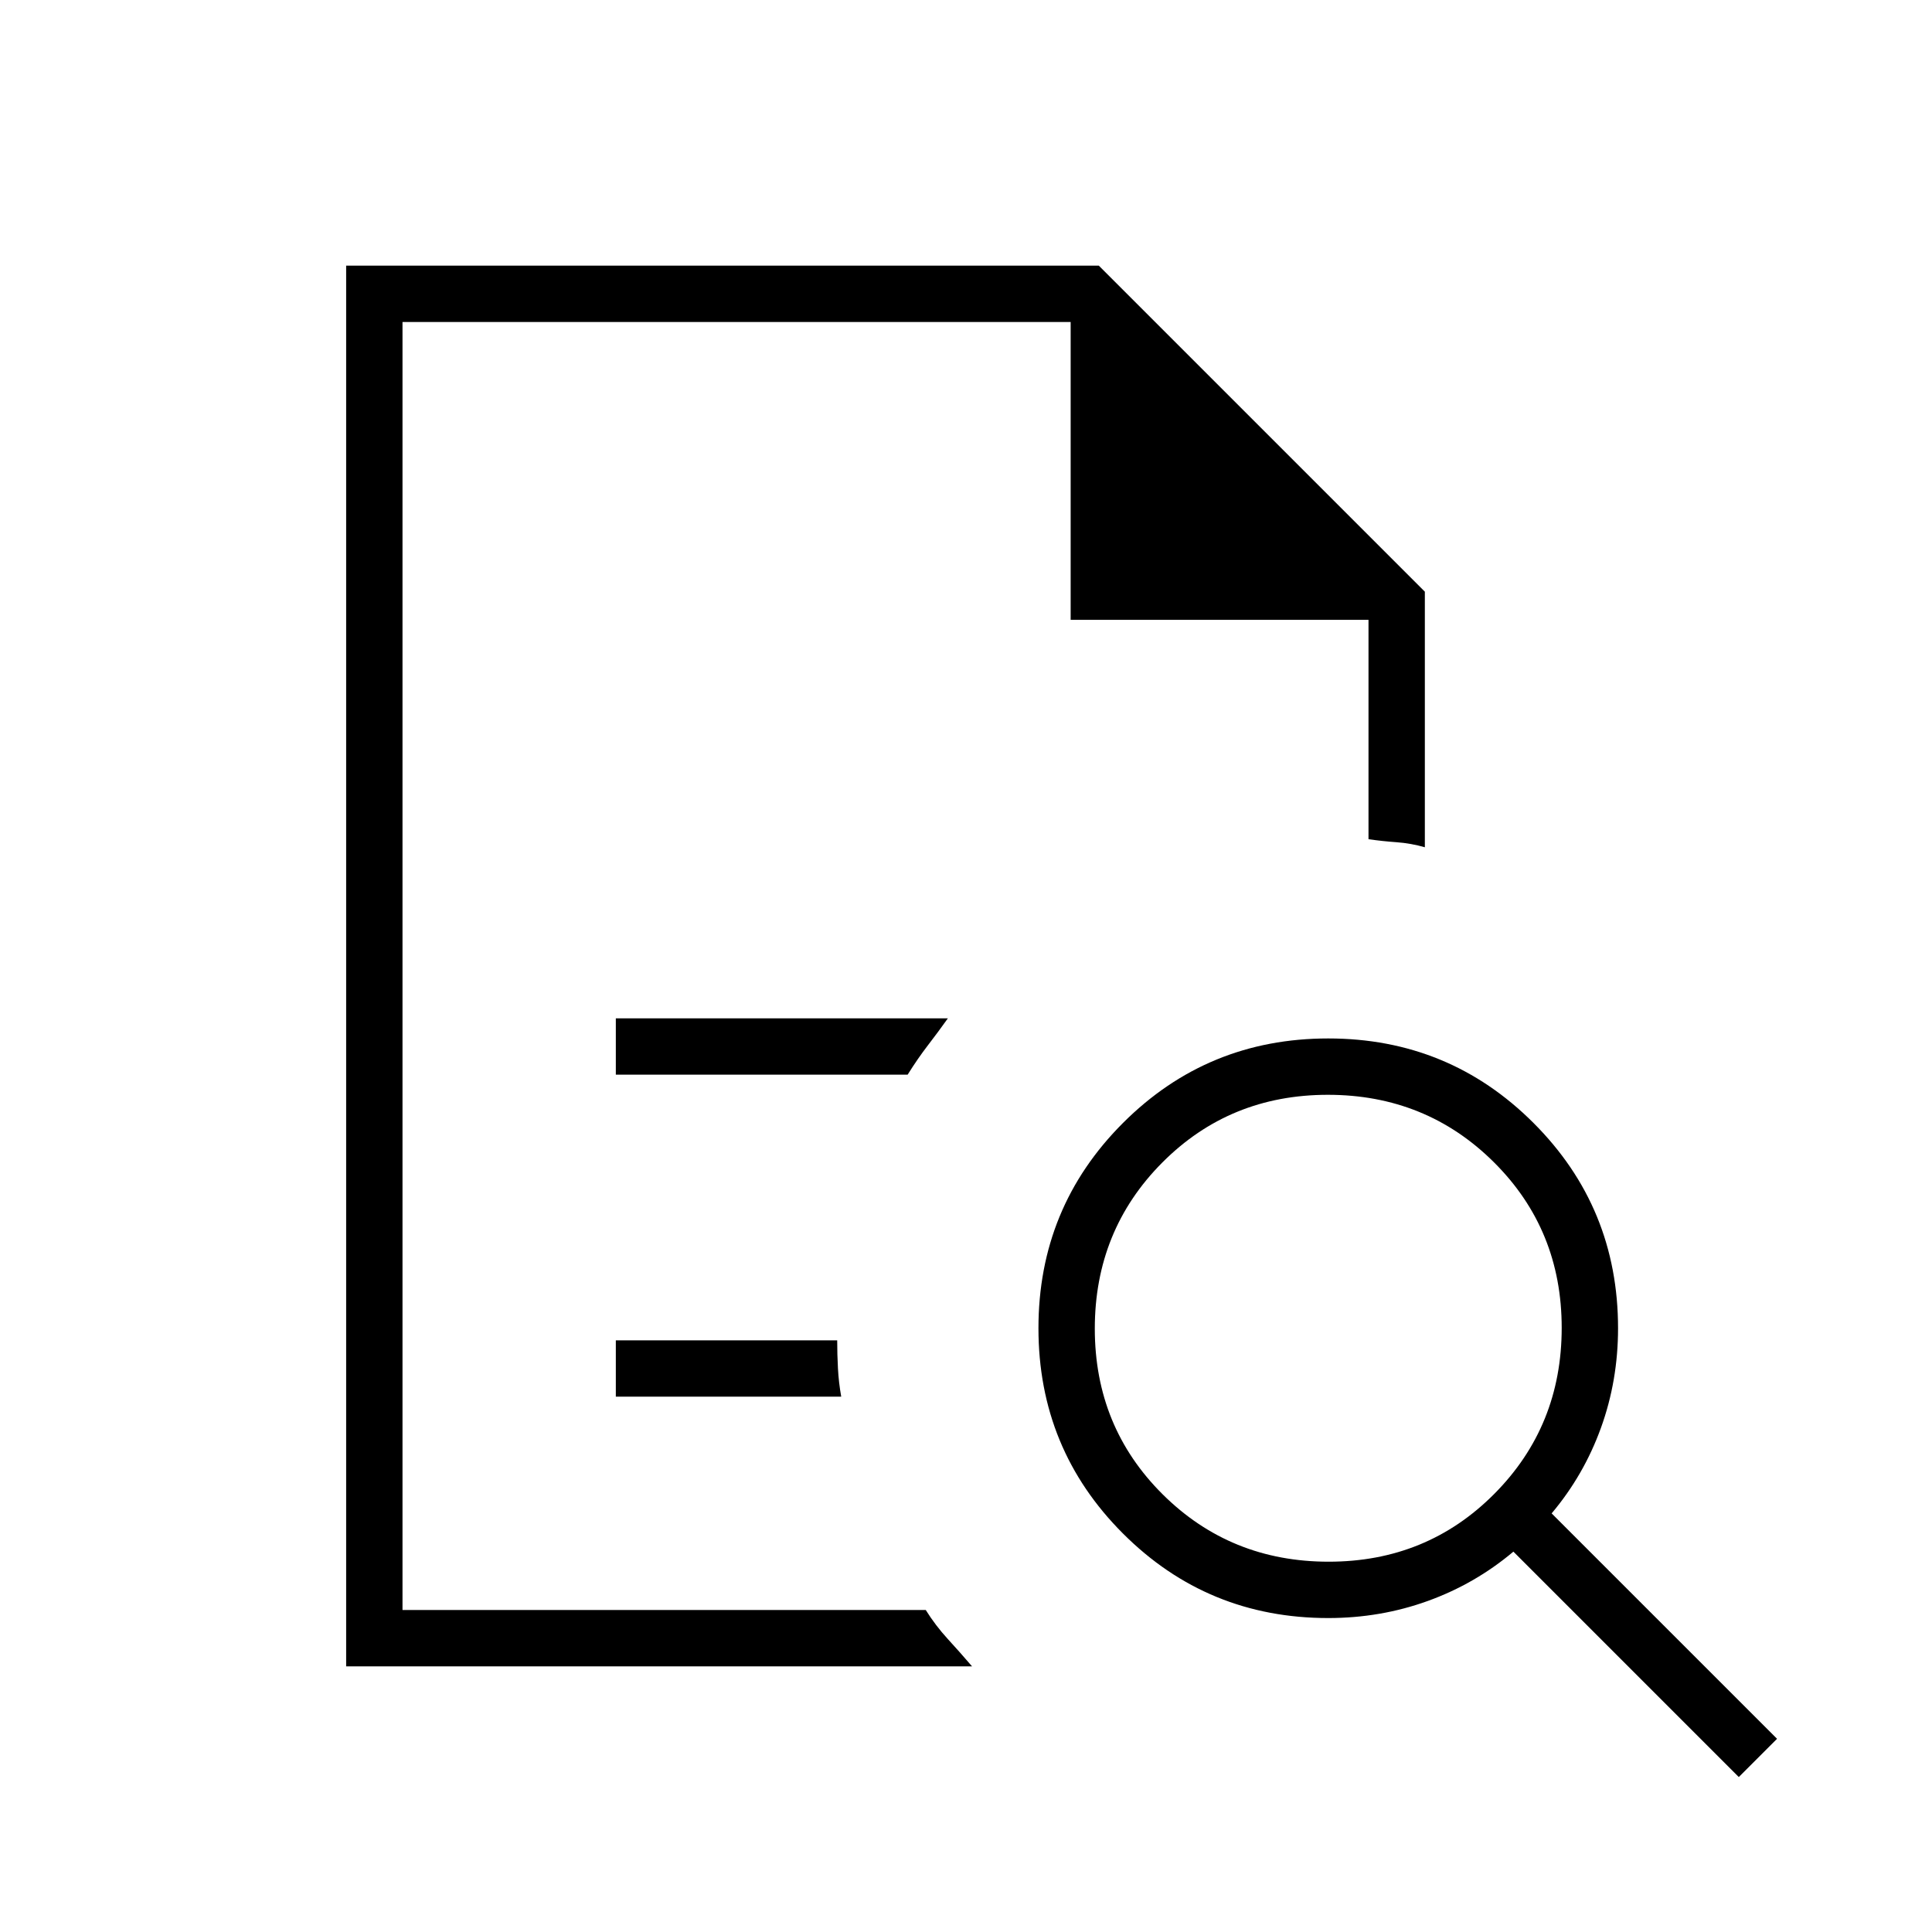 <svg xmlns="http://www.w3.org/2000/svg" height="24" viewBox="0 -960 960 960" width="24"><path d="M200-800v257-1 384-640 148-148Zm106 374h145q5-8 10-14.5t10-13.5H306v28Zm0 160h112q-1.25-7-1.625-14T416-294H306v28ZM172-132v-696h374l162 162v127q-7-2-14-2.5t-14-1.5v-109H532v-148H200v640h260q4.857 7.754 10.929 14.377Q477-139 483-132H172Zm488.197-52Q709-184 742.5-217.697t33.5-82.5Q776-349 742.303-382.5t-82.5-33.5Q611-416 577.5-382.303t-33.5 82.5Q544-251 577.697-217.5t82.5 33.5ZM864-77 752-189q-19 16-42.5 24.5T660-156q-60 0-102-42t-42-102q0-60 42-102t102-42q60 0 102 42t42 102q0 26-8.5 49.5T771-208L883-96l-19 19Z"/></svg>